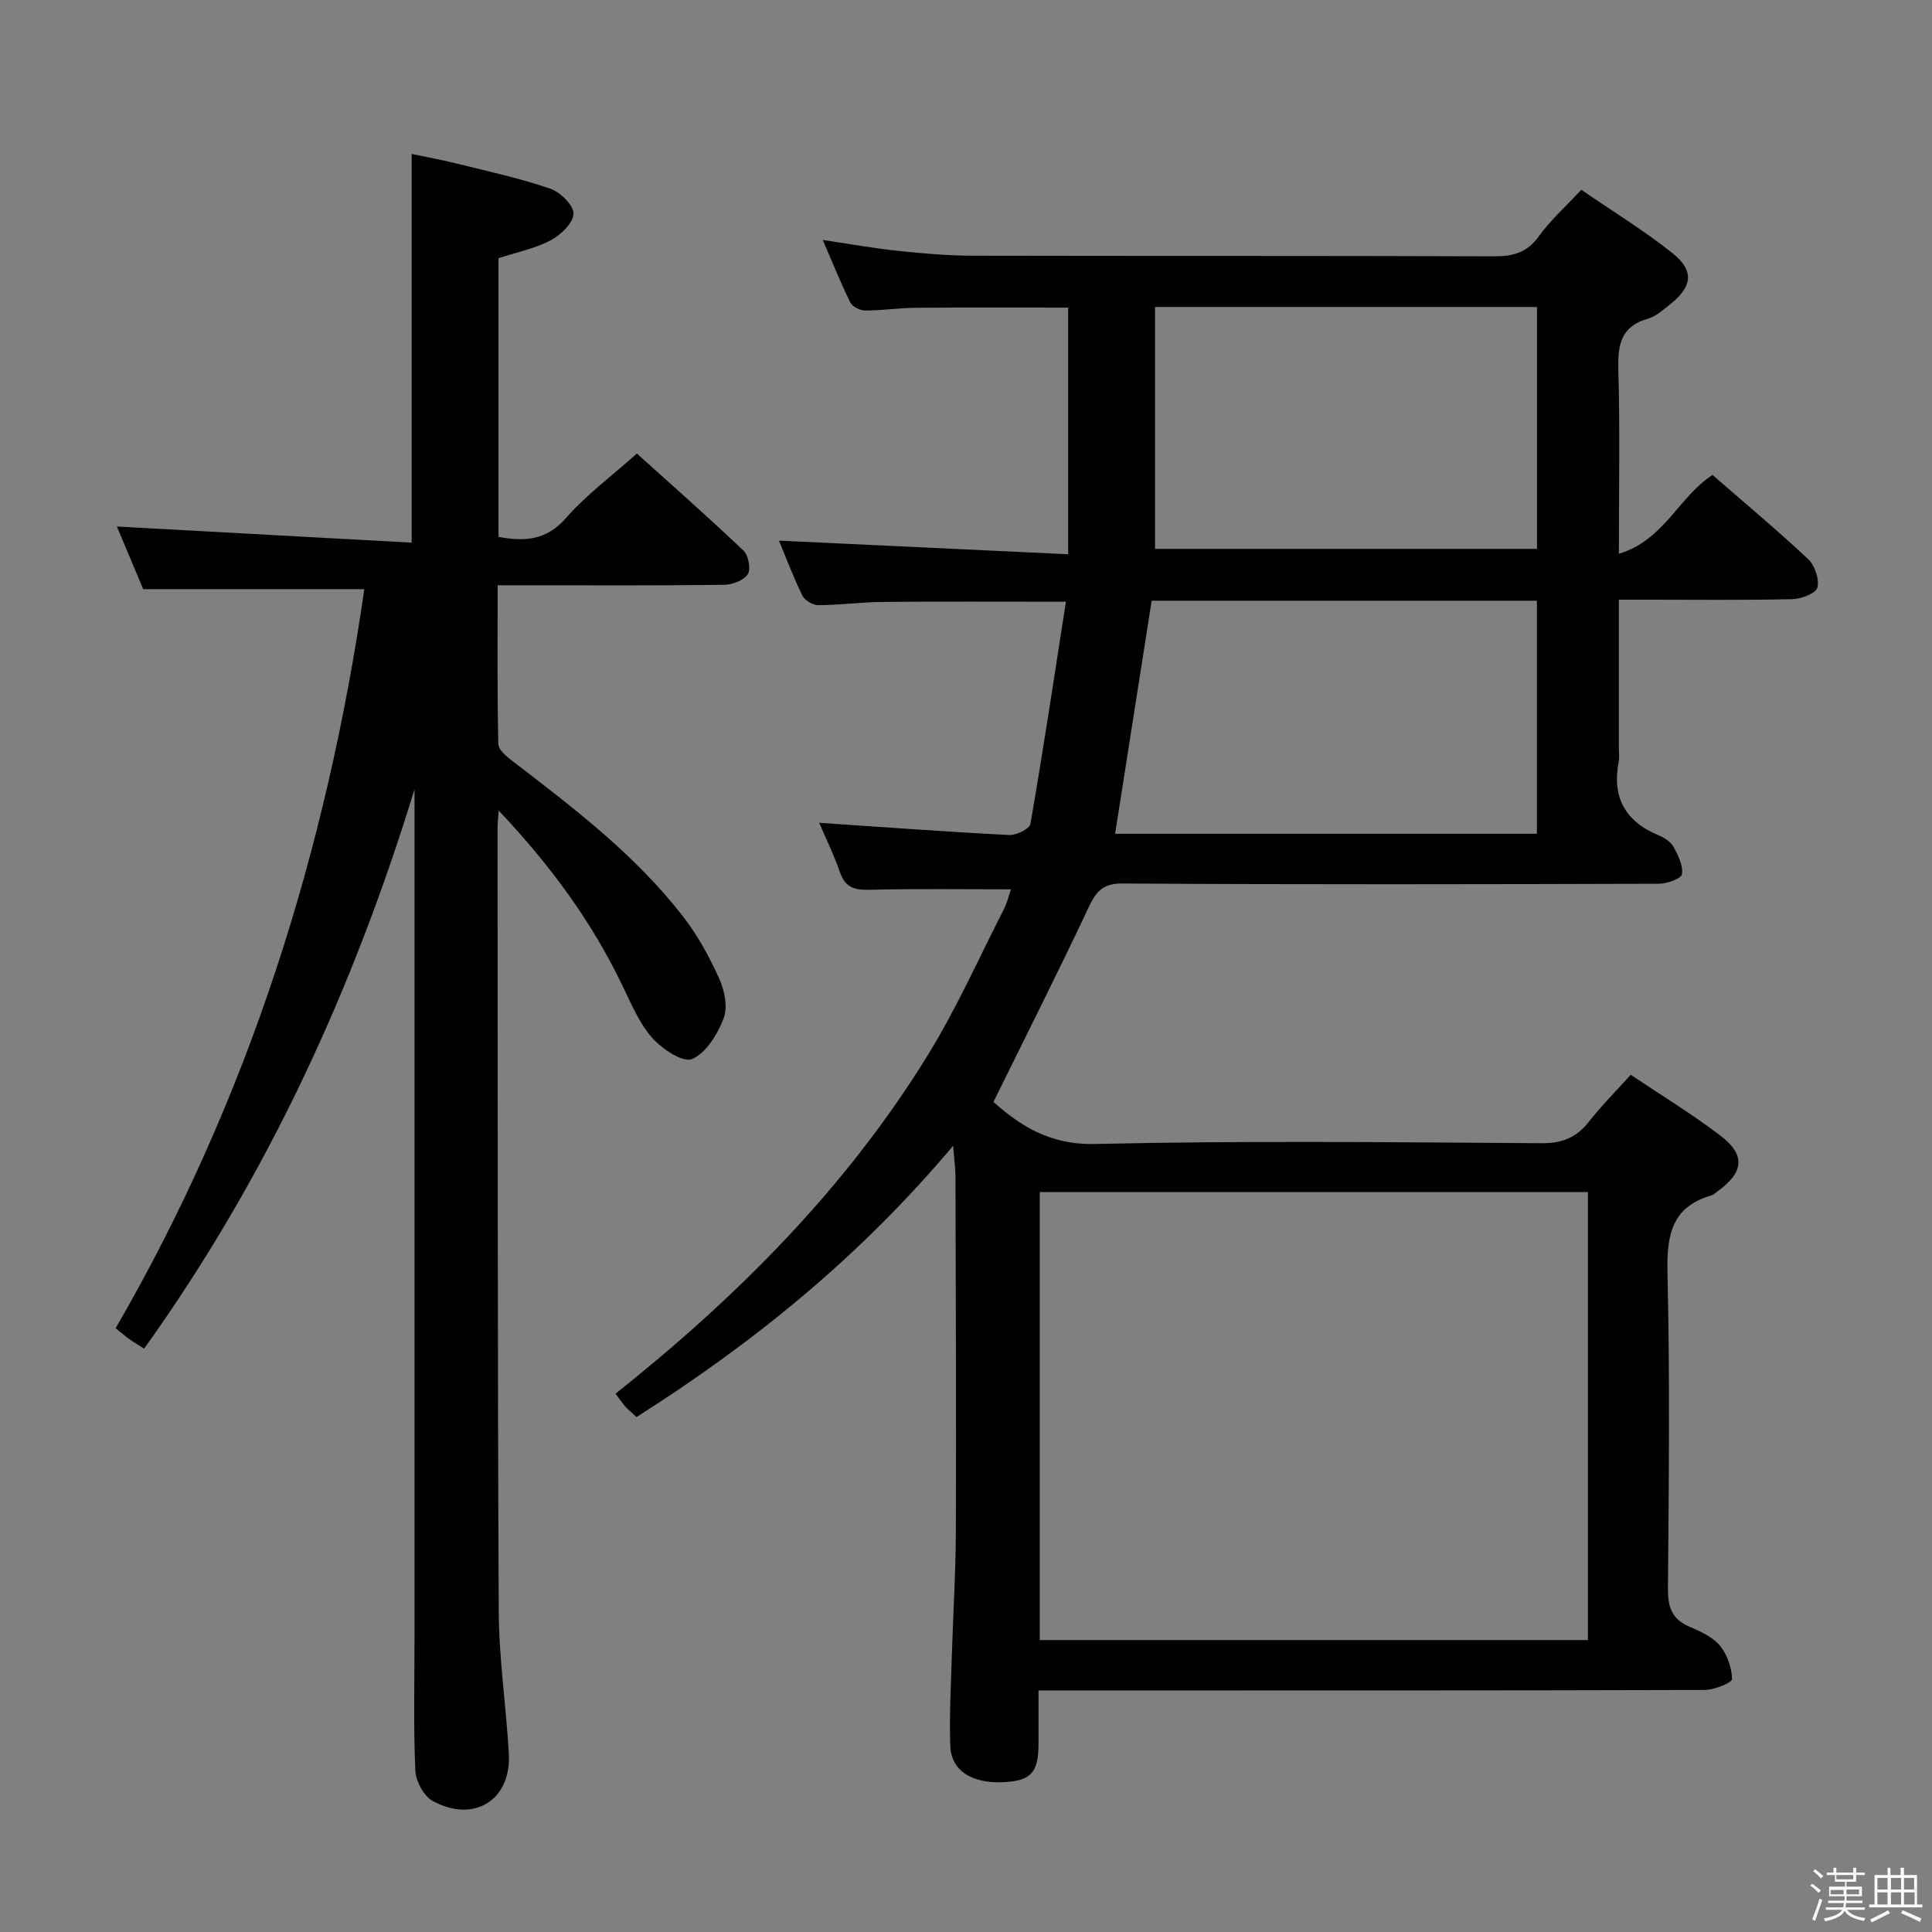 <svg enable-background="new 0 0 400 400" viewBox="0 0 400 400" xmlns="http://www.w3.org/2000/svg"><rect x="0" y="0" width="400" height="400" fill="#808080" stroke="none"/><path d="m374.8 390.4.4-.4c.7.5 1.3 1 1.8 1.4l-.5.5c-.5-.6-1.1-1.1-1.7-1.5zm1 7.3-.6-.3c.5-1.4 1.1-2.8 1.5-4.3.2.1.4.2.6.3-.5 1.3-1 2.8-1.5 4.3zm-.4-10.3.4-.4c.4.3 1 .8 1.7 1.4l-.5.5c-.4-.5-1-1-1.6-1.5zm2.5.3h1.7v-1h.6v1h3.5v-1h.6v1h1.8v.5h-1.8v1.4h-2v1h3.2v2h-3.2v.9h3.3v.5h-3.4c0 .3-.1.6-.1.9h4v.5h-3.7c.7.9 1.9 1.5 3.8 1.7-.1.2-.2.4-.3.6-2.1-.4-3.5-1.1-4-2.1-.4 1-1.8 1.7-4 2.2-.1-.2-.2-.4-.3-.6 2.1-.4 3.4-1 3.8-1.8h-3.4v-.5h3.6c.1-.3.1-.6.2-.9h-3.3v-.5h3.4c0-.3 0-.6 0-.9h-3.2v-2h3.3v-1h-2.1v-1.4h-1.7v-.5zm1.1 3.5v1h2.7c0-.3 0-.4 0-.4 0-.1 0-.2 0-.2 0-.1 0-.2 0-.3h-2.7zm1.2-3v.9h3.5v-.9zm4.7 3h-2.6v.6.4h2.6z" fill="#fafafb"/><path d="m393.6 386.7h.6v1.5h2.7v6.1h1.1v.6h-11v-.6h1.1v-6.1h2.7v-1.5h.6v1.5h2.1v-1.5zm-2.7 8.8.4.6c-1.2.6-2.5 1.3-3.8 1.9-.1-.2-.2-.4-.3-.6 1.2-.6 2.5-1.2 3.7-1.9zm-2.2-6.7v2.4h2.1v-2.4zm0 3v2.5h2.1v-2.5zm2.8-3v2.4h2.1v-2.4zm0 3v2.5h2.1v-2.5zm6 6.1c-1.4-.7-2.7-1.3-3.9-1.8l.3-.6c1.5.6 2.7 1.2 3.9 1.7zm-1.2-9.1h-2.1v2.4h2.1zm-2.1 3v2.5h2.2v-2.5z" fill="#fafafb"/><g fill="#010100"><path d="m131.79 293.38c-.9-.83-1.67-1.45-2.32-2.16-.65-.72-1.18-1.54-2.03-2.67 25.32-20.15 47.83-42.73 64.75-70.26 5.9-9.6 10.51-19.99 15.65-30.05.73-1.43 1.09-3.05 1.46-4.11-9.89 0-19.65-.15-29.39.09-3.08.07-4.93-.53-6-3.62-1.31-3.75-3.07-7.35-4.31-10.25 12.9.87 26.11 1.85 39.33 2.53 1.49.08 4.23-1.27 4.41-2.3 2.63-15.17 4.92-30.4 7.35-46-13.3 0-25.58-.07-37.84.04-4.48.04-8.96.65-13.44.67-1.13 0-2.81-1.01-3.3-2.01-1.89-3.85-3.4-7.89-4.83-11.35 19.64.93 39.29 1.85 59.87 2.82 0-17.63 0-34.18 0-51.06-10.09 0-20.82-.05-31.55.03-3.49.03-6.97.57-10.46.57-1.06 0-2.65-.77-3.08-1.65-1.97-3.97-3.61-8.1-5.72-12.96 5.77.86 10.63 1.74 15.52 2.25 5.12.54 10.27 1 15.41 1.01 36 .08 72-.01 107.99.13 3.97.02 6.88-.73 9.33-4.14 2.4-3.34 5.55-6.13 8.8-9.64 6.42 4.41 12.93 8.39 18.86 13.11 4.6 3.66 4.16 6.92-.48 10.62-1.42 1.13-2.91 2.48-4.58 2.96-5.62 1.59-6.27 5.41-6.13 10.55.35 12.3.11 24.62.11 38.12 9.36-2.78 12.41-11.84 19.39-16.31 6.6 5.74 13.37 11.39 19.79 17.41 1.38 1.3 2.36 4.16 1.92 5.89-.3 1.2-3.34 2.37-5.19 2.41-9.99.23-20 .11-30 .11-1.78 0-3.56 0-5.91 0v30.94c0 .83.14 1.69-.02 2.5-1.44 7.36 1.24 12.44 8.21 15.32 1.19.49 2.53 1.35 3.12 2.41.97 1.74 2.03 3.9 1.75 5.67-.15.92-3.1 1.96-4.79 1.97-37 .11-74 .18-110.99-.05-4.18-.03-5.51 1.65-7.08 4.98-6.28 13.34-12.93 26.51-19.69 40.25 5.43 4.8 11.56 8.92 21.01 8.7 30.81-.71 61.66-.36 92.49-.16 4.28.03 7.23-1.19 9.8-4.47 2.55-3.26 5.5-6.21 8.64-9.7 6.33 4.25 12.72 8.12 18.62 12.64 5.23 4.01 4.79 7.57-.65 11.5-.4.29-.79.7-1.24.83-8.56 2.47-9.29 8.64-9.11 16.46.51 21.65.27 43.33.09 64.99-.03 3.81.83 6.3 4.45 7.85 2.27.97 4.78 2.1 6.29 3.9 1.52 1.83 2.48 4.57 2.53 6.94.02.74-3.67 2.26-5.67 2.26-43.83.13-87.66.1-131.49.1-1.96 0-3.92 0-6.43 0 0 4.02.02 7.64 0 11.25-.04 5.79-1.63 7.48-7.27 7.74-6.52.31-10.8-2.36-10.99-7.48-.22-5.98.11-11.99.29-17.98.26-8.81.83-17.62.86-26.43.09-24.5-.02-49-.08-73.49 0-1.73-.26-3.46-.49-6.37-19.3 22.94-41.28 40.77-65.54 56.15zm196.98-46.57c-38.11 0-75.81 0-113.5 0v92.75h113.5c0-31 0-61.62 0-92.75zm-97.9-74.19h87.33c0-16.28 0-32.19 0-48.25-26.84 0-53.29 0-79.76 0-2.55 16.22-5.06 32.24-7.57 48.25zm8.27-58.98h79.08c0-16.93 0-33.49 0-50.08-26.57 0-52.76 0-79.08 0z"/><path d="m103.26 167.83c-.14 1.88-.25 2.65-.25 3.42.05 54.15-.01 108.29.25 162.44.05 9.79 1.53 19.56 2.09 29.35.55 9.62-7.2 14.53-15.8 9.81-1.84-1.01-3.46-4.1-3.56-6.31-.4-8.98-.17-17.99-.17-26.98 0-56.98 0-113.96 0-170.94 0-1.73 0-3.47 0-5.2-12.74 41.53-30.56 80.32-55.98 115.8-1.19-.76-2.16-1.33-3.07-1.97-.8-.57-1.54-1.22-2.83-2.26 27.58-47.56 43.67-98.97 51.49-153.01-15.37 0-30.26 0-45.78 0-1.65-3.94-3.63-8.65-5.45-12.97 20.38 1.12 40.74 2.23 61.03 3.34 0-27.56 0-53.64 0-80.48 2.95.62 6.24 1.23 9.49 2.03 6.43 1.6 12.93 3.01 19.18 5.15 2.09.71 4.89 3.46 4.84 5.19-.06 1.94-2.66 4.43-4.76 5.53-3.31 1.73-7.12 2.49-10.77 3.68v57.7c5.46 1.03 9.94.72 13.99-3.92 4.13-4.73 9.31-8.55 14.66-13.33 6.72 6.06 14.53 12.94 22.07 20.09 1.03.98 1.57 3.86.88 4.91-.84 1.28-3.21 2.16-4.92 2.18-13.66.17-27.32.1-40.98.1-1.79 0-3.58 0-5.88 0 0 11.29-.1 22.07.14 32.85.03 1.22 1.74 2.63 2.97 3.57 12.7 9.73 25.44 19.44 35.32 32.2 3.02 3.9 5.44 8.36 7.47 12.87 1.1 2.44 1.78 5.88.88 8.2-1.26 3.28-3.63 7.15-6.54 8.4-1.85.8-6.22-2.1-8.25-4.4-2.67-3.03-4.33-7.03-6.13-10.76-6.32-13.18-14.79-24.81-25.63-36.28z"/></g></svg>
